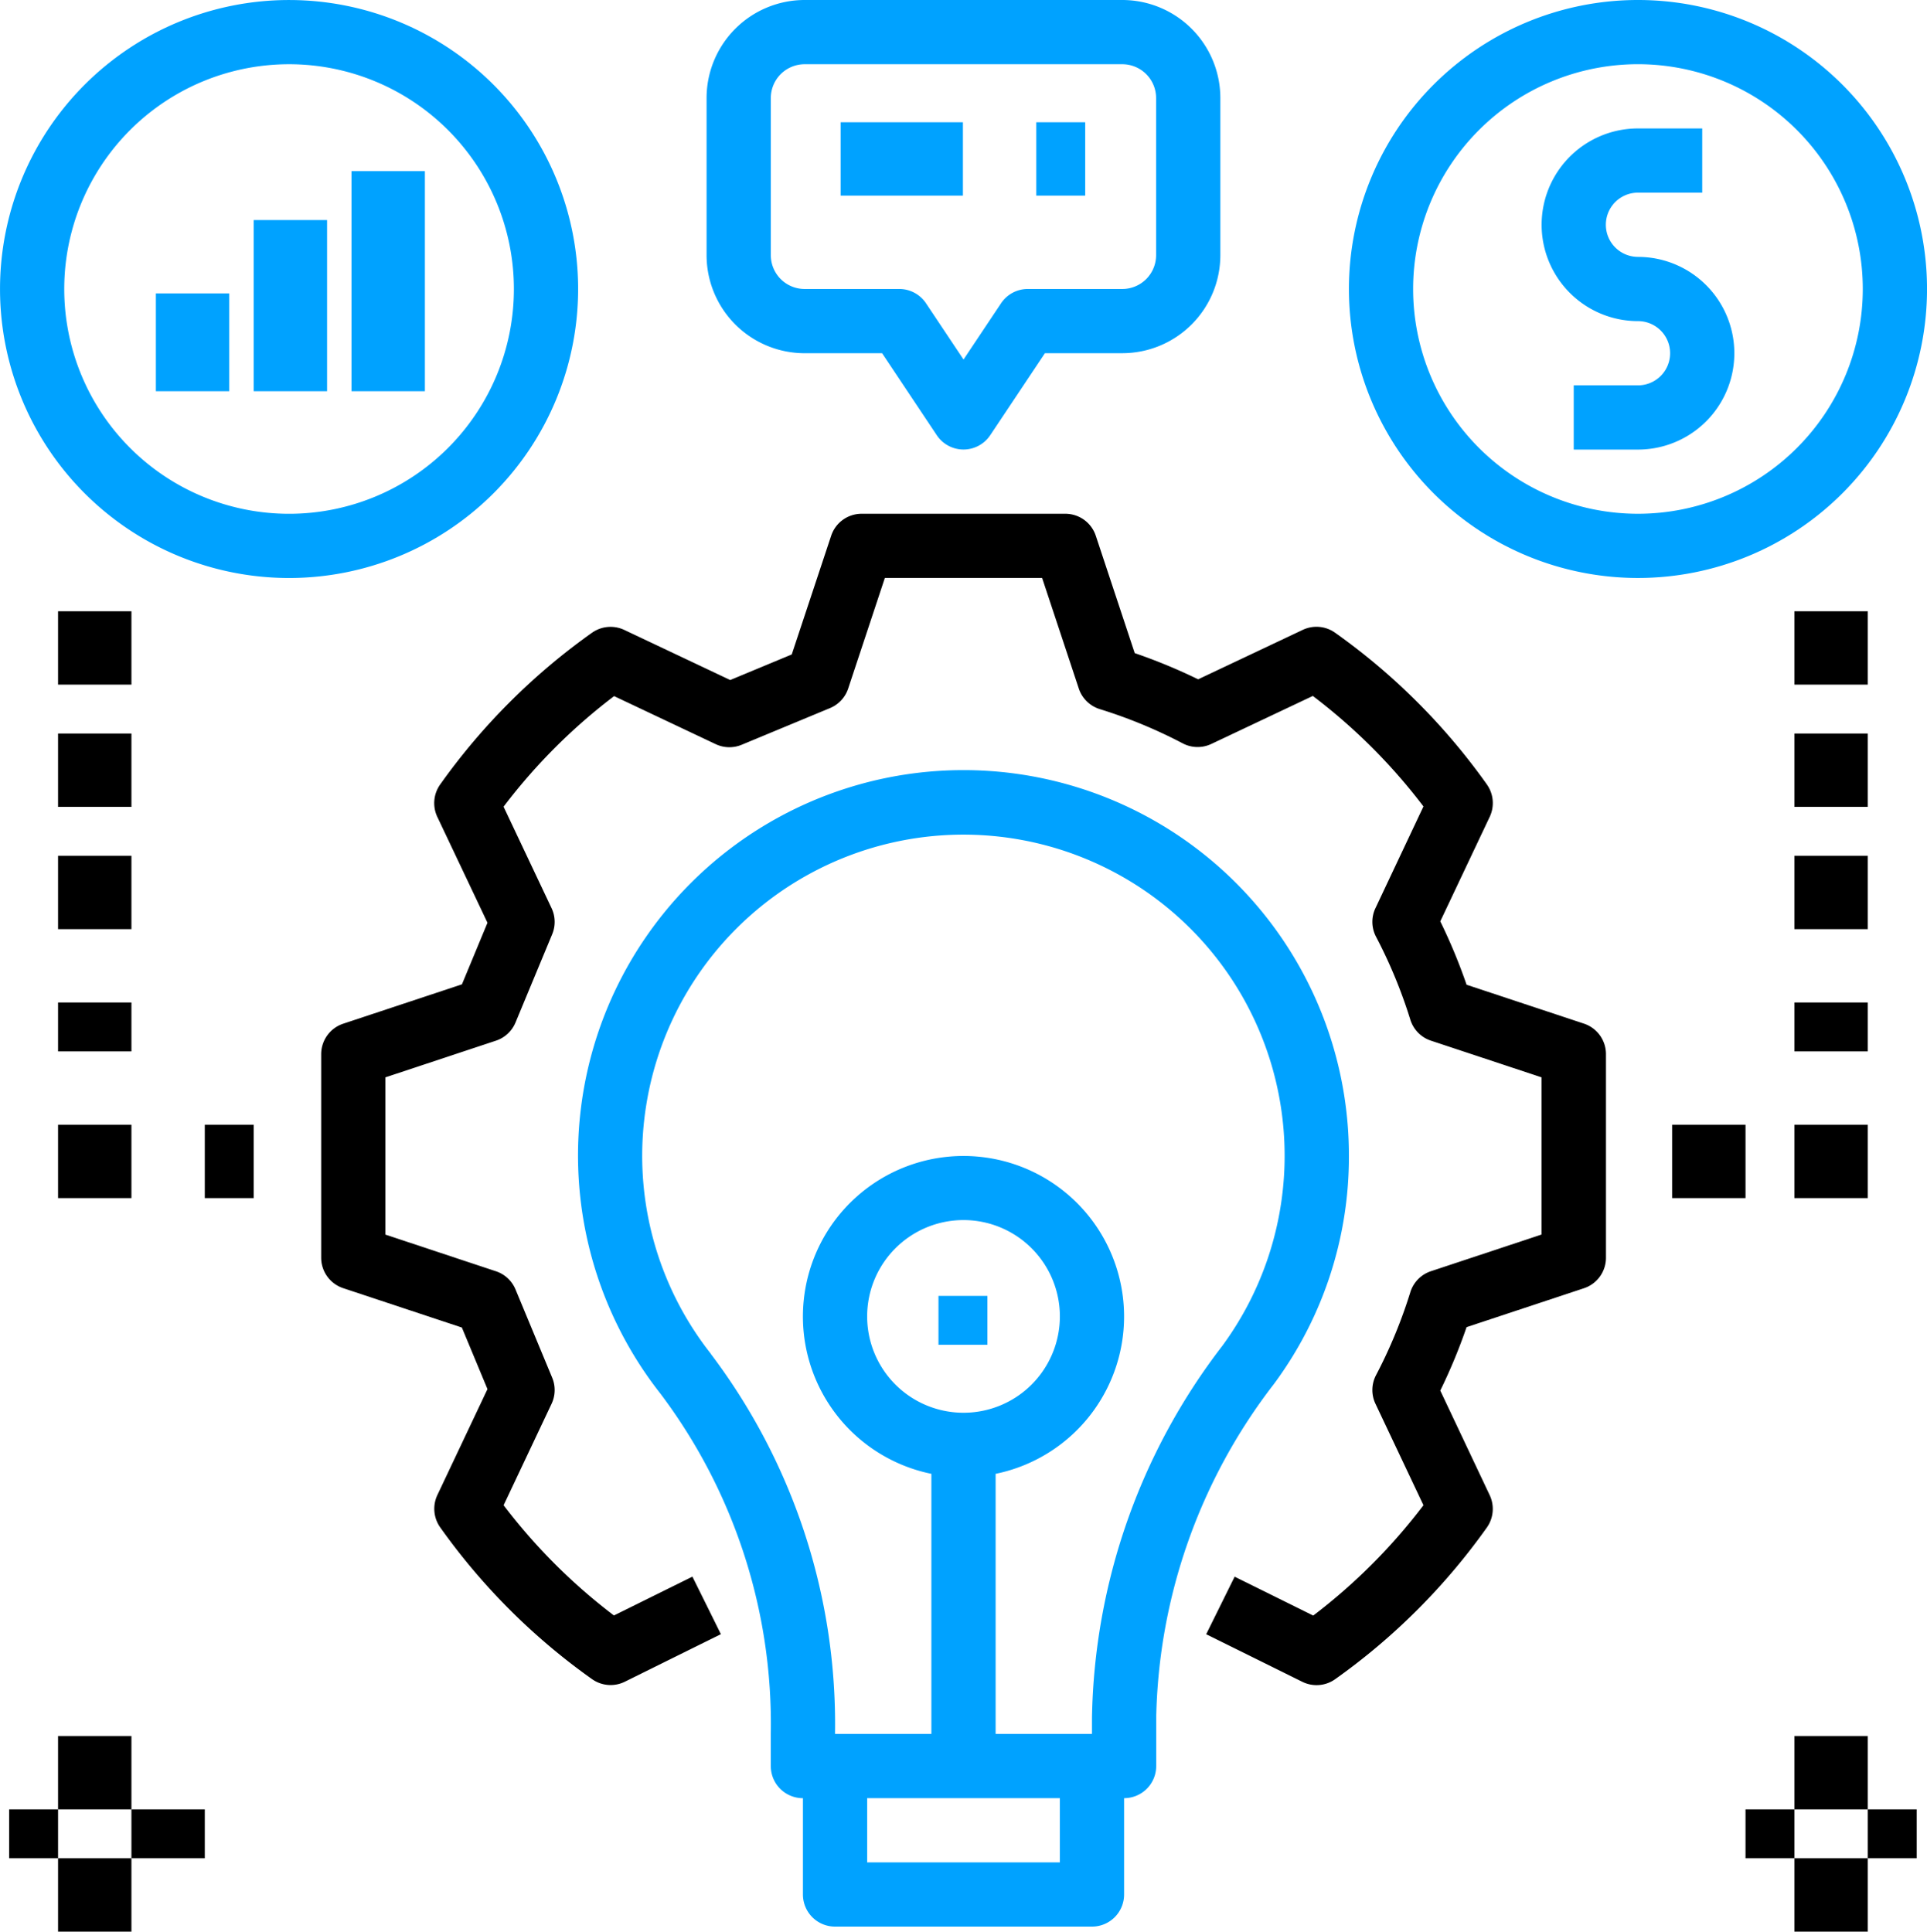 <svg xmlns="http://www.w3.org/2000/svg" width="78.795" height="79" viewBox="0 0 78.795 79"><g transform="translate(-2.626 -2)"><path d="M59.667,29.073a26.159,26.159,0,0,0-6.207-6.207,1.312,1.312,0,0,0-1.324-.117l-4.277,2.022A22.729,22.729,0,0,0,45.266,23.7l-1.592-4.8a1.313,1.313,0,0,0-1.247-.9H34.1a1.313,1.313,0,0,0-1.247.9l-1.611,4.854L28.726,24.8l-4.332-2.049a1.316,1.316,0,0,0-1.32.115,26.182,26.182,0,0,0-6.208,6.206,1.317,1.317,0,0,0-.118,1.324L18.8,34.727l-1.044,2.519L12.9,38.856A1.313,1.313,0,0,0,12,40.1v8.326a1.313,1.313,0,0,0,.9,1.246l4.853,1.61L18.8,53.8l-2.049,4.333a1.315,1.315,0,0,0,.115,1.32,26.159,26.159,0,0,0,6.207,6.207,1.311,1.311,0,0,0,1.344.107l3.927-1.944-1.164-2.353-3.21,1.588a23.544,23.544,0,0,1-4.51-4.509L21.421,54.4a1.315,1.315,0,0,0,.026-1.064l-1.5-3.611a1.312,1.312,0,0,0-.8-.744l-4.523-1.5V41.05l4.523-1.5a1.313,1.313,0,0,0,.8-.744l1.5-3.611a1.315,1.315,0,0,0-.026-1.064l-1.963-4.15a23.533,23.533,0,0,1,4.519-4.523l4.153,1.964a1.31,1.31,0,0,0,1.064.026l3.611-1.5a1.315,1.315,0,0,0,.744-.8l1.5-4.524h6.43l1.5,4.524a1.316,1.316,0,0,0,.854.84,20.054,20.054,0,0,1,3.39,1.4,1.312,1.312,0,0,0,1.176.026l4.15-1.963a23.533,23.533,0,0,1,4.523,4.519L55.109,34.13a1.312,1.312,0,0,0,.027,1.175,20.139,20.139,0,0,1,1.4,3.389,1.313,1.313,0,0,0,.84.855l4.523,1.5v6.43l-4.523,1.5a1.313,1.313,0,0,0-.84.855,20.14,20.14,0,0,1-1.4,3.39,1.312,1.312,0,0,0-.027,1.175l1.963,4.15a23.544,23.544,0,0,1-4.507,4.513l-3.213-1.59-1.164,2.353,3.927,1.944a1.312,1.312,0,0,0,1.34-.1,26.182,26.182,0,0,0,6.208-6.206,1.317,1.317,0,0,0,.118-1.324L57.76,53.86a22.775,22.775,0,0,0,1.075-2.594l4.8-1.591a1.313,1.313,0,0,0,.9-1.247V40.1a1.313,1.313,0,0,0-.9-1.247l-4.8-1.591A22.728,22.728,0,0,0,57.76,34.67l2.022-4.276a1.316,1.316,0,0,0-.115-1.32Z" transform="translate(3.759 5.012)"/><path d="M29.194,68.028v3.94a1.313,1.313,0,0,0,1.313,1.313H41.013a1.313,1.313,0,0,0,1.313-1.313v-3.94a1.313,1.313,0,0,0,1.313-1.313V64.751A23.034,23.034,0,0,1,48.445,51.1a15.6,15.6,0,0,0,3.074-9.34,15.761,15.761,0,1,0-28.154,9.721A22.445,22.445,0,0,1,27.88,65.367v1.349a1.313,1.313,0,0,0,1.313,1.313ZM39.7,70.655H31.82V68.028H39.7Zm-14.27-20.8A13.075,13.075,0,0,1,22.79,39.665a13.134,13.134,0,1,1,23.544,9.876,25.631,25.631,0,0,0-5.321,15.21V65.4h-3.94V54.763a6.566,6.566,0,1,0-2.627,0V65.4h-3.94v-.035A25.086,25.086,0,0,0,25.429,49.86Zm10.33,2.41a3.94,3.94,0,1,1,3.94-3.94,3.94,3.94,0,0,1-3.94,3.94Z" transform="translate(6.264 7.514)" fill="#00a2ff"/><path d="M24,6.008v6.43a4.012,4.012,0,0,0,4.008,4.008h3.169L33.413,19.8a1.313,1.313,0,0,0,2.185,0l2.237-3.355H41a4.012,4.012,0,0,0,4.008-4.008V6.008A4.012,4.012,0,0,0,41,2h-13A4.012,4.012,0,0,0,24,6.008Zm2.627,0a1.383,1.383,0,0,1,1.381-1.381H41a1.383,1.383,0,0,1,1.381,1.381v6.43A1.383,1.383,0,0,1,41,13.819H37.133a1.313,1.313,0,0,0-1.092.585l-1.534,2.3-1.534-2.3a1.314,1.314,0,0,0-1.093-.585H28.008a1.383,1.383,0,0,1-1.381-1.381Z" transform="translate(7.518)" fill="#00a2ff"/><path d="M55.819,2A11.819,11.819,0,1,0,67.639,13.819,11.819,11.819,0,0,0,55.819,2Zm0,21.012a9.193,9.193,0,1,1,9.193-9.193A9.193,9.193,0,0,1,55.819,23.012Z" transform="translate(13.783)" fill="#00a2ff"/><path d="M13.819,25.639A11.819,11.819,0,1,0,2,13.819,11.819,11.819,0,0,0,13.819,25.639Zm0-21.012a9.193,9.193,0,1,1-9.193,9.193,9.193,9.193,0,0,1,9.193-9.193Z" transform="translate(0.627 0)" fill="#00a2ff"/><path d="M53.94,11.253a1.313,1.313,0,0,1,0-2.627h2.627V6H53.94a3.94,3.94,0,0,0,0,7.88,1.313,1.313,0,0,1,0,2.627H51.313v2.627H53.94a3.94,3.94,0,1,0,0-7.88Z" transform="translate(15.663 1.253)" fill="#00a2ff"/><rect width="5" height="3" transform="translate(37 7)" fill="#00a2ff"/><rect width="2" height="3" transform="translate(45 7)" fill="#00a2ff"/><rect width="3" height="4" transform="translate(9 14)" fill="#00a2ff"/><rect width="3" height="7" transform="translate(13 11)" fill="#00a2ff"/><rect width="3" height="9" transform="translate(17 9)" fill="#00a2ff"/><rect width="3" height="3" transform="translate(76 27)"/><rect width="3" height="3" transform="translate(76 32)"/><rect width="3" height="3" transform="translate(76 37)"/><rect width="3" height="2" transform="translate(76 43)"/><rect width="3" height="3" transform="translate(76 48)"/><rect width="3" height="3" transform="translate(71 48)"/><rect width="3" height="3" transform="translate(5 27)"/><rect width="3" height="3" transform="translate(5 32)"/><rect width="3" height="3" transform="translate(5 37)"/><rect width="3" height="2" transform="translate(5 43)"/><rect width="3" height="3" transform="translate(5 48)"/><rect width="2" height="3" transform="translate(11 48)"/><rect width="3" height="3" transform="translate(5 73)"/><rect width="3" height="3" transform="translate(5 78)"/><rect width="3" height="2" transform="translate(8 76)"/><rect width="2" height="2" transform="translate(3 76)"/><rect width="3" height="3" transform="translate(76 73)"/><rect width="3" height="3" transform="translate(76 78)"/><rect width="2" height="2" transform="translate(79 76)"/><rect width="2" height="2" transform="translate(74 76)"/><rect width="2" height="2" transform="translate(41 55)" fill="#00a2ff"/></g></svg>